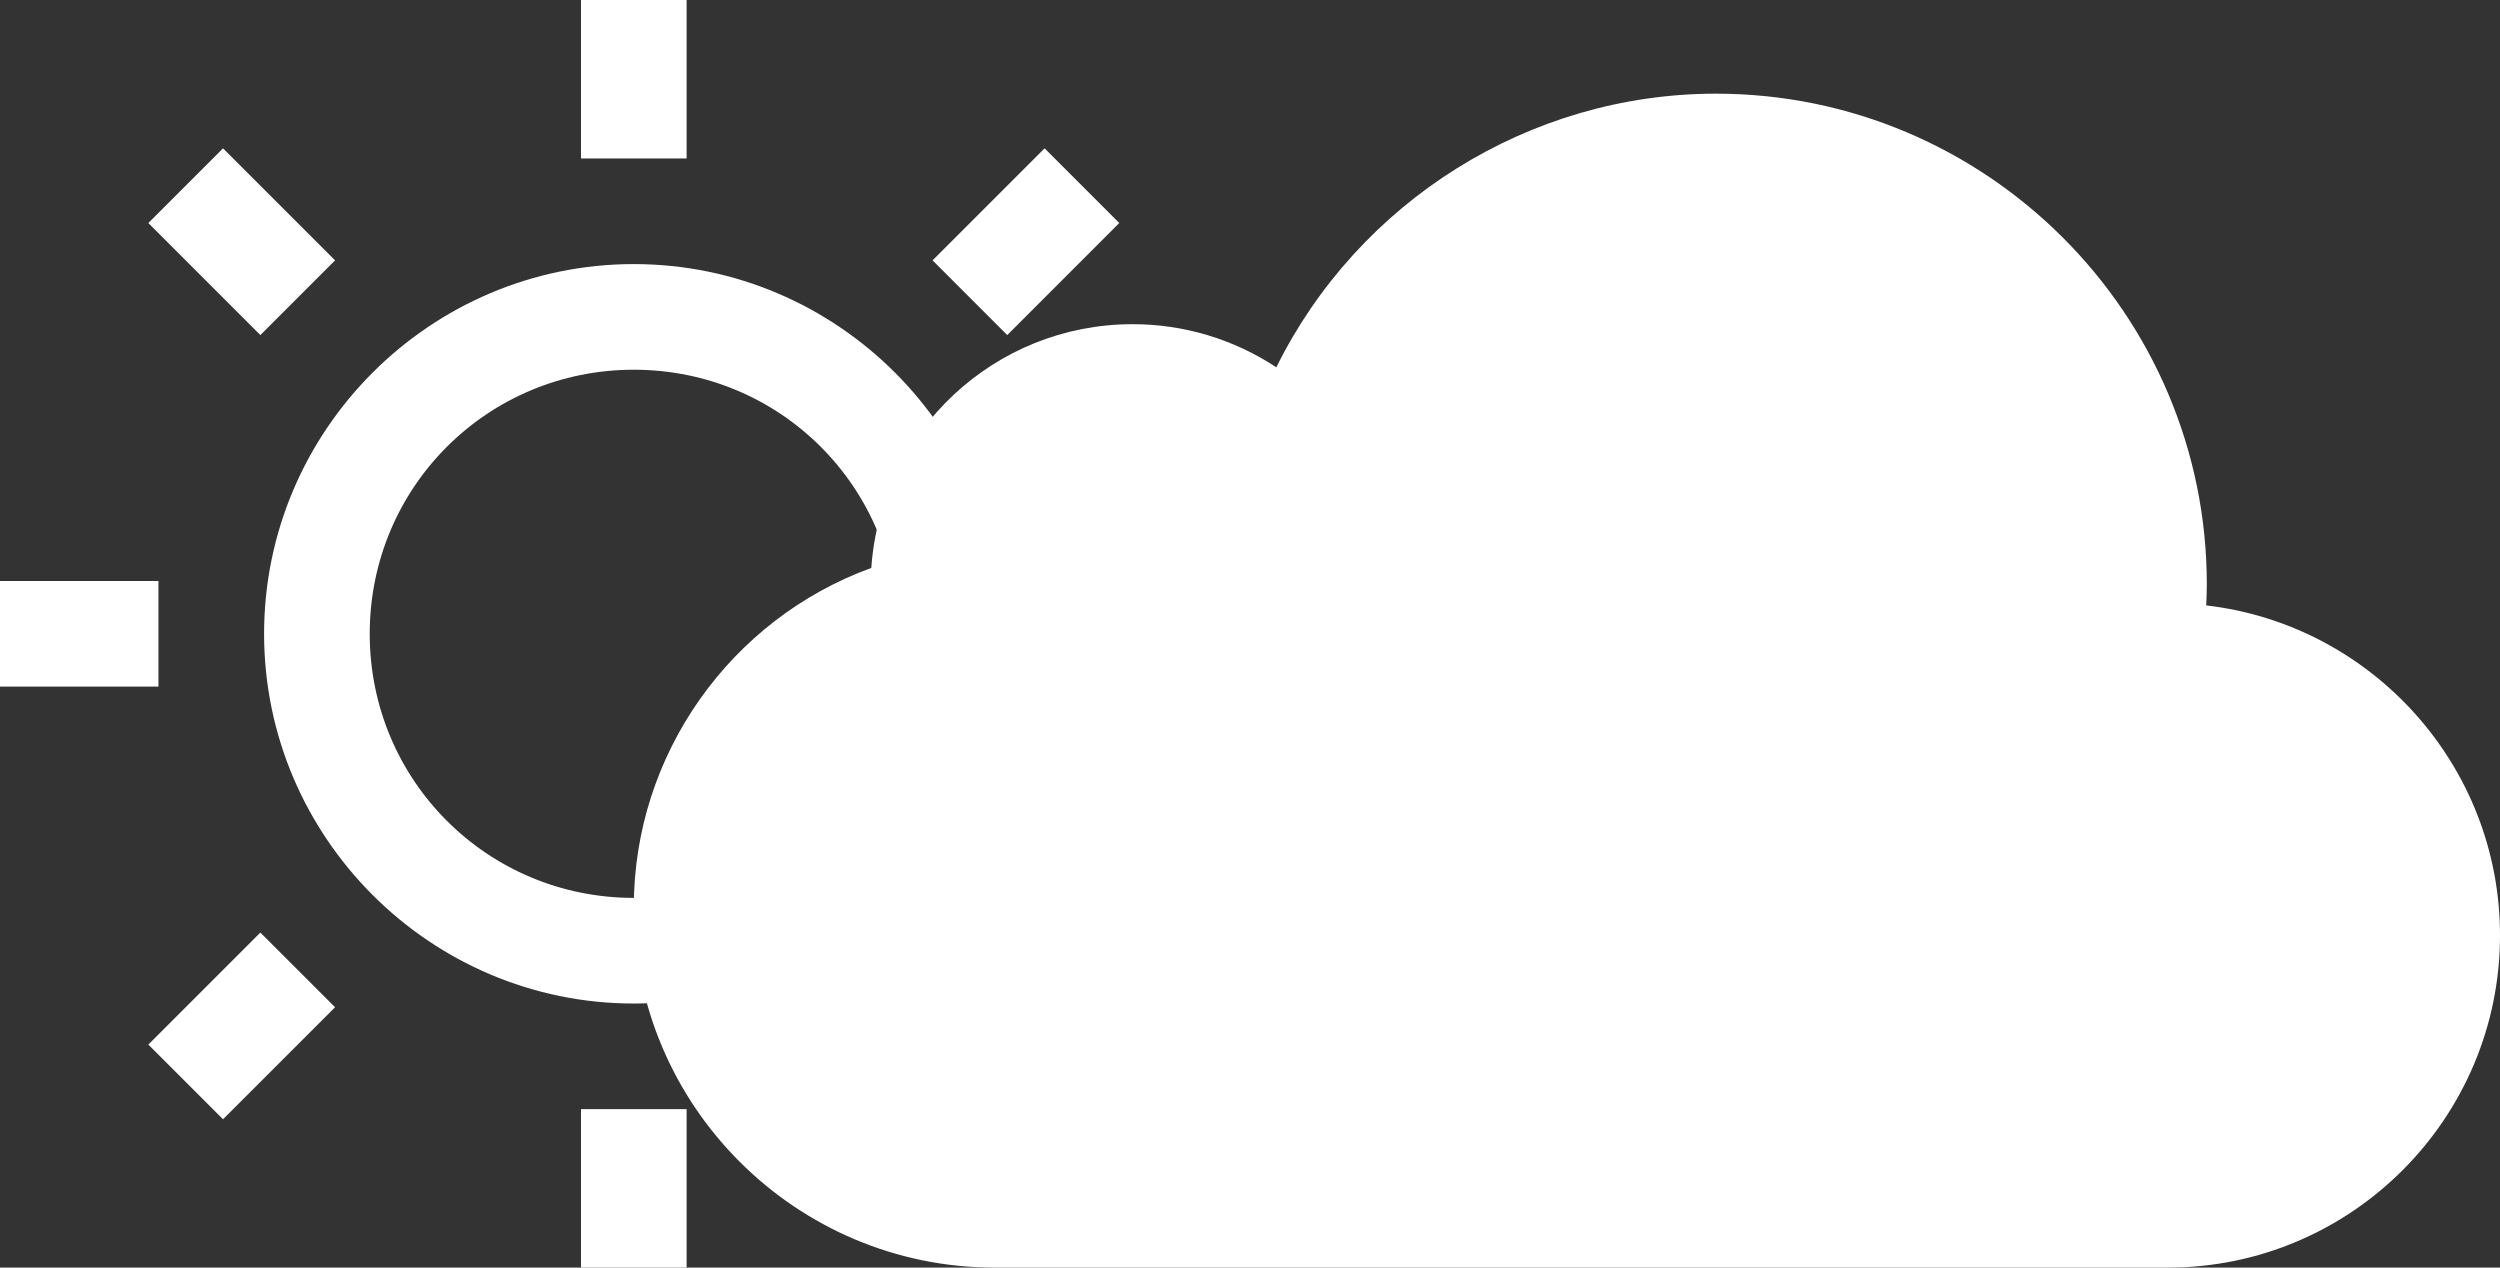 <?xml version="1.0" encoding="UTF-8" standalone="no"?>
<!-- Generator: Gravit.io -->
<svg xmlns="http://www.w3.org/2000/svg" xmlns:xlink="http://www.w3.org/1999/xlink" style="isolation:isolate" viewBox="605 273 94.666 48" width="94.666pt" height="48pt"><rect x="605" y="273" width="94.666" height="48" fill="#333333" stroke="none"/><g><path d=" M 627 273 L 627 279 L 631 279 L 631 273 L 627 273 Z  M 613.445 278.617 L 610.617 281.445 L 614.859 285.688 L 617.688 282.859 L 613.445 278.617 Z  M 644.555 278.617 L 640.313 282.859 L 643.141 285.688 L 647.383 281.445 L 644.555 278.617 Z  M 629 283 C 621.293 283 615 289.293 615 297 C 615 304.707 621.293 311 629 311 C 636.707 311 643 304.707 643 297 C 643 289.293 636.707 283 629 283 Z  M 629 287 C 634.547 287 639 291.453 639 297 C 639 302.547 634.547 307 629 307 C 623.453 307 619 302.547 619 297 C 619 291.453 623.453 287 629 287 Z  M 605 295 L 605 299 L 611 299 L 611 295 L 605 295 Z  M 647 295 L 647 299 L 653 299 L 653 295 L 647 295 Z  M 614.859 308.313 L 610.617 312.555 L 613.445 315.383 L 617.688 311.141 L 614.859 308.313 Z  M 643.141 308.313 L 640.313 311.141 L 644.555 315.383 L 647.383 312.555 L 643.141 308.313 Z  M 627 315 L 627 321 L 631 321 L 631 315 L 627 315 Z " fill="rgb(255,255,255)"/></g><path d=" M 688.542 295.925 C 688.553 295.654 688.564 295.388 688.564 295.129 C 688.564 284.883 680.221 276.547 669.975 276.547 C 662.897 276.547 656.432 280.637 653.33 286.909 C 651.712 285.84 649.814 285.272 647.875 285.276 C 642.669 285.281 638.354 289.311 637.993 294.505 C 632.649 296.451 629 301.58 629 307.337 C 629 314.866 635.134 321 642.67 321 L 687.084 321 C 694.024 321 699.666 315.358 699.666 308.419 C 699.666 301.975 694.797 296.649 688.542 295.925 Z " fill="rgb(255,255,255)"/></svg>